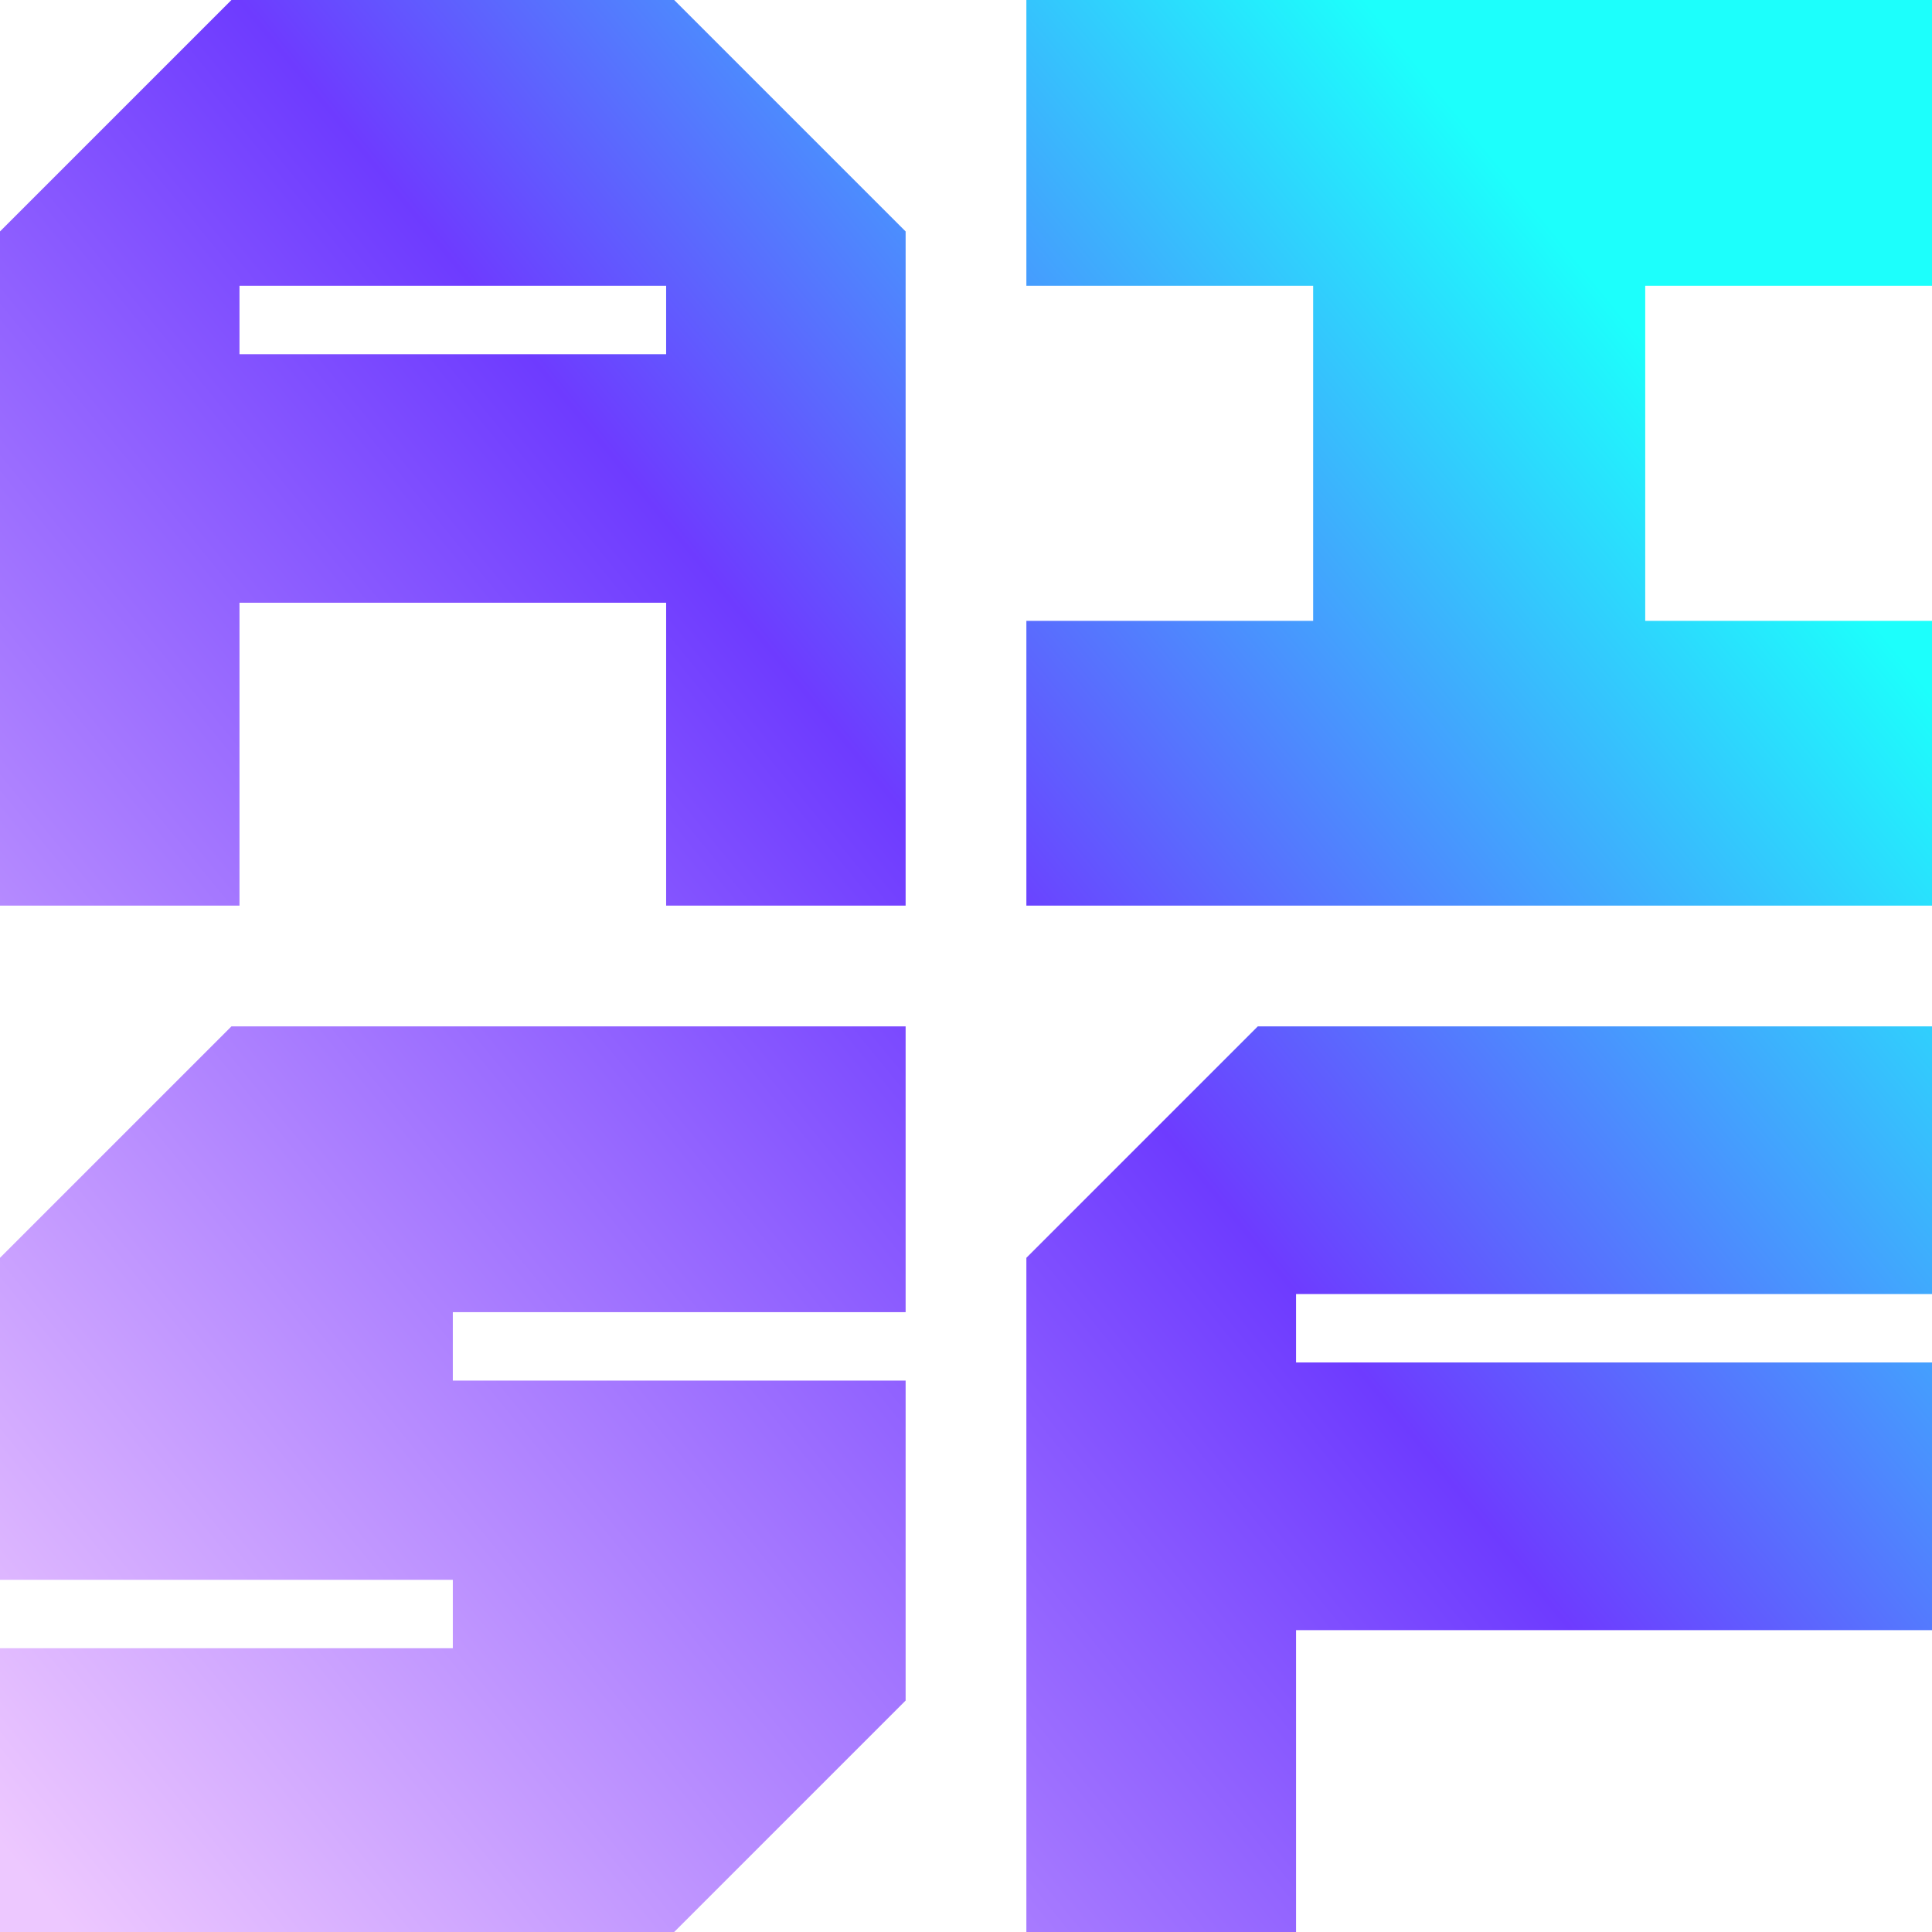 <svg width="375" height="375" viewBox="0 0 375 375" fill="none" xmlns="http://www.w3.org/2000/svg">
<path fill-rule="evenodd" clip-rule="evenodd" d="M130.859 0H44.922L0 44.922V175.781H46.484V116.992H129.297V175.781H175.781V44.922L130.859 0ZM46.484 55.469H129.297V68.75H46.484V55.469Z" fill="url(#paint0_linear_91_13)" fill-opacity="0.89"/>
<path fill-rule="evenodd" clip-rule="evenodd" d="M375 0H199.219V55.469H254.883V120.508H199.219V175.781H375V120.508H319.336V55.469H375V0Z" fill="url(#paint1_linear_91_13)" fill-opacity="0.89"/>
<path fill-rule="evenodd" clip-rule="evenodd" d="M175.781 199.219H44.922L0 244.141V306.641H87.891V319.922H0V375H130.859L175.781 330.078V267.969H87.891V254.688H175.781V199.219Z" fill="url(#paint2_linear_91_13)" fill-opacity="0.89"/>
<path fill-rule="evenodd" clip-rule="evenodd" d="M375 199.219H244.141L199.219 244.141V375H251.563V316.406H375V264.453H251.563V251.172H375V199.219Z" fill="url(#paint3_linear_91_13)" fill-opacity="0.89"/>
<defs>
<linearGradient id="paint0_linear_91_13" x1="375" y1="-1.7605e-05" x2="-25.103" y2="326.916" gradientUnits="userSpaceOnUse">
<stop offset="0.165" stop-color="#00FFFC"/>
<stop offset="0.492" stop-color="#5C23FF"/>
<stop offset="1" stop-color="#EBC1FF"/>
</linearGradient>
<linearGradient id="paint1_linear_91_13" x1="375" y1="-1.7605e-05" x2="-25.103" y2="326.916" gradientUnits="userSpaceOnUse">
<stop offset="0.165" stop-color="#00FFFC"/>
<stop offset="0.492" stop-color="#5C23FF"/>
<stop offset="1" stop-color="#EBC1FF"/>
</linearGradient>
<linearGradient id="paint2_linear_91_13" x1="375" y1="-1.7605e-05" x2="-25.103" y2="326.916" gradientUnits="userSpaceOnUse">
<stop offset="0.165" stop-color="#00FFFC"/>
<stop offset="0.492" stop-color="#5C23FF"/>
<stop offset="1" stop-color="#EBC1FF"/>
</linearGradient>
<linearGradient id="paint3_linear_91_13" x1="375" y1="-1.7605e-05" x2="-25.103" y2="326.916" gradientUnits="userSpaceOnUse">
<stop offset="0.165" stop-color="#00FFFC"/>
<stop offset="0.492" stop-color="#5C23FF"/>
<stop offset="1" stop-color="#EBC1FF"/>
</linearGradient>
</defs>
</svg>
